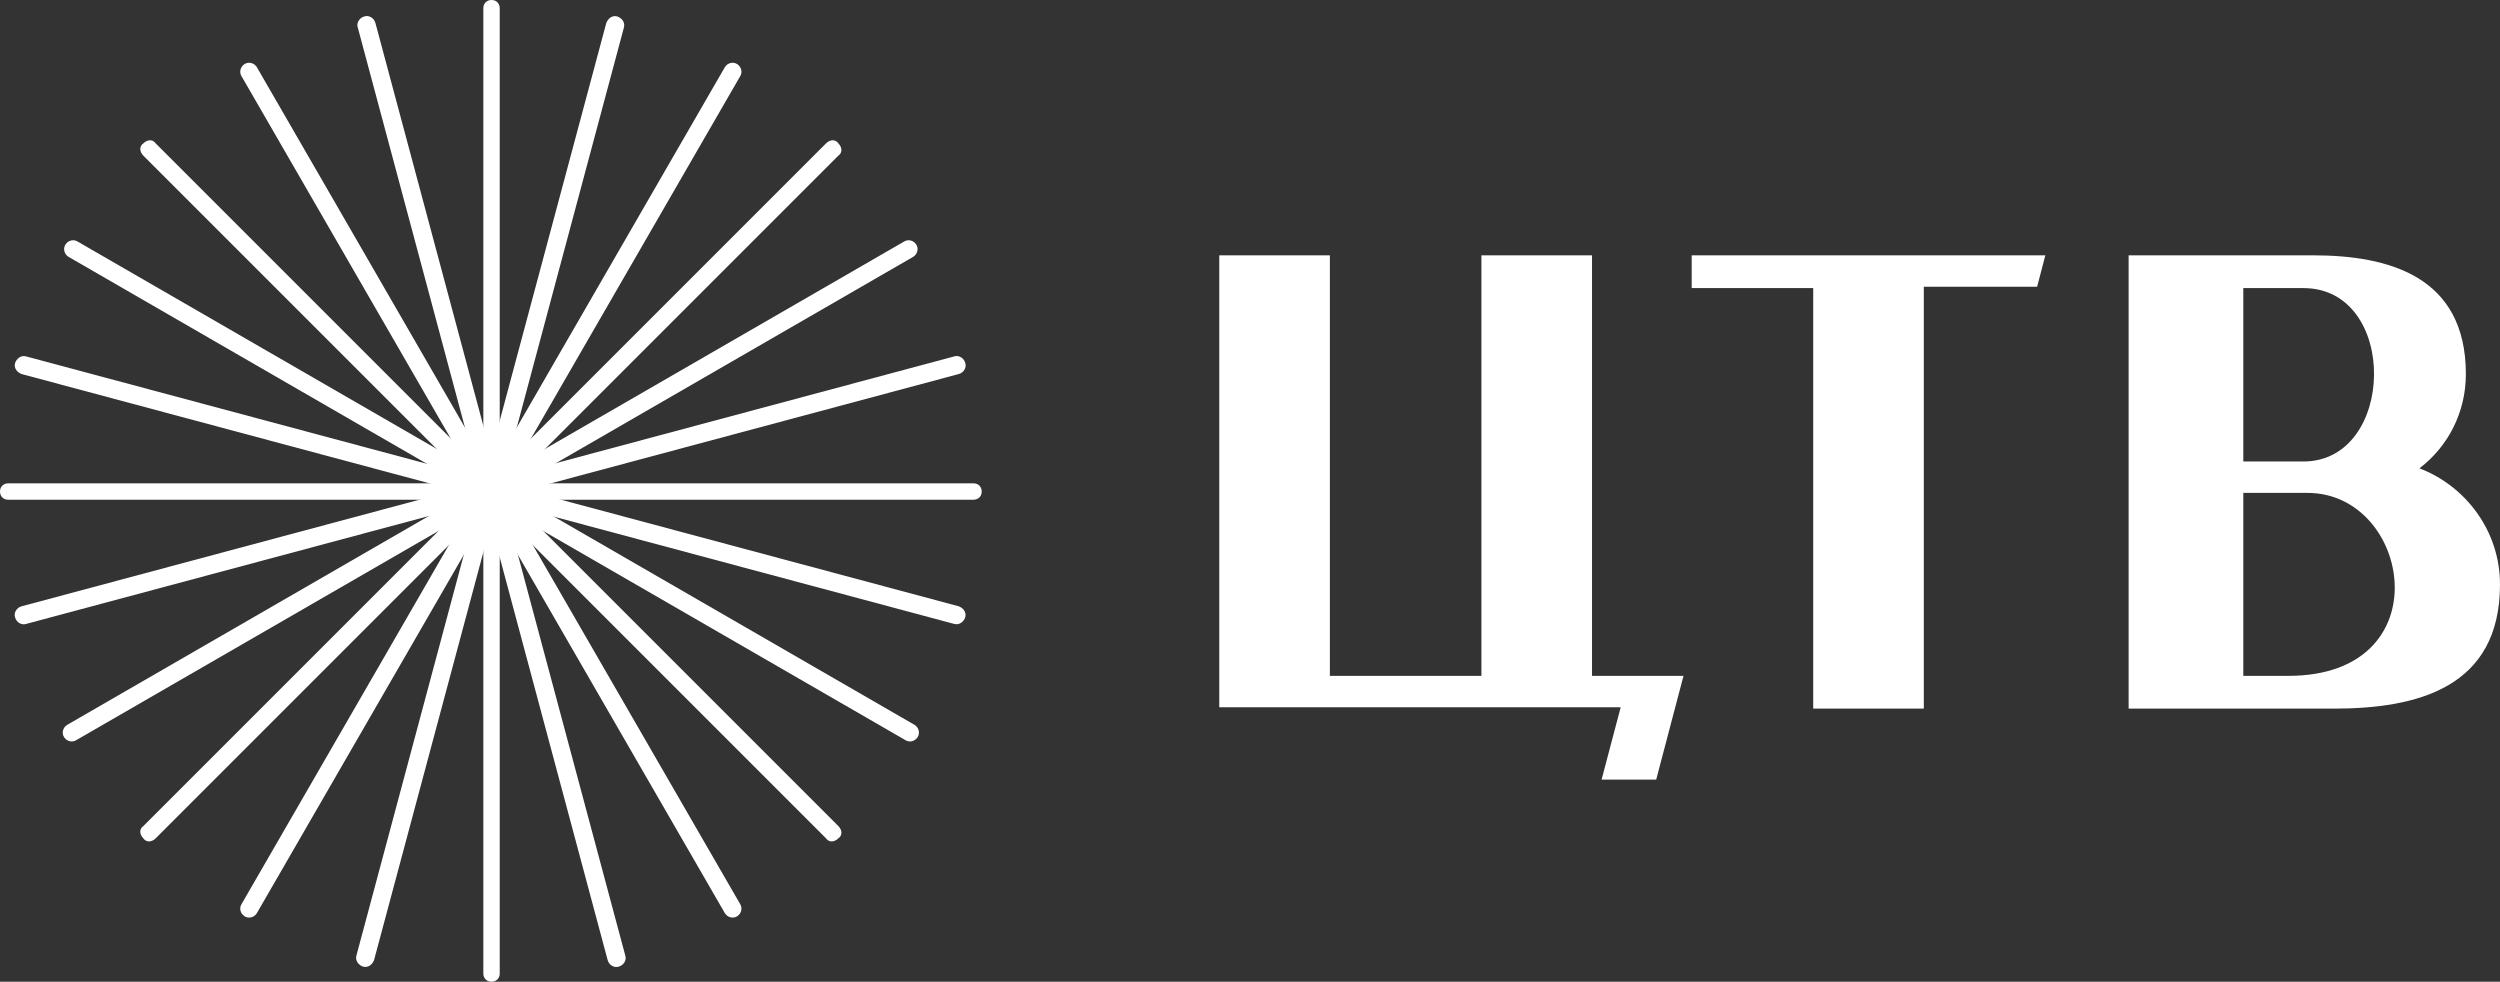 <svg id="a" version="1.1" viewBox="0 0 183.1 71.9" xml:space="preserve" xmlns="http://www.w3.org/2000/svg">
<rect x="0" y="0" width="183.1" height="71.9" fill="#333333" stroke="none"/>
<g id="b" transform="translate(-206.4,-385.1)" fill="#fff">
	<g id="c">
		<path id="d" d="m243 456.4c0 0.4-0.3 0.6-0.6 0.6-0.4 0-0.6-0.3-0.6-0.6v-70.7c0-0.4 0.3-0.6 0.6-0.6 0.4 0 0.6 0.3 0.6 0.6z"/>
		<path id="e" d="m233.8 455.4c-0.1 0.3-0.4 0.6-0.8 0.5-0.3-0.1-0.6-0.4-0.5-0.8l18.3-68.3c0.1-0.3 0.4-0.6 0.8-0.5 0.3 0.1 0.6 0.4 0.5 0.8z"/>
		<path id="f" d="m225.2 452c-0.2 0.3-0.6 0.4-0.9 0.2s-0.4-0.6-0.2-0.9l35.4-61.3c0.2-0.3 0.6-0.4 0.9-0.2s0.4 0.6 0.2 0.9z"/>
		<path id="g" d="m217.8 446.5c-0.3 0.3-0.7 0.3-0.9 0-0.3-0.3-0.3-0.7 0-0.9l50-50c0.3-0.3 0.7-0.3 0.9 0 0.3 0.3 0.3 0.7 0 0.9z"/>
		<path id="h" d="m212 439.3c-0.3 0.2-0.7 0.1-0.9-0.2s-0.1-0.7 0.2-0.9l61.3-35.4c0.3-0.2 0.7-0.1 0.9 0.2s0.1 0.7-0.2 0.9z"/>
		<path id="i" d="m208.3 430.8c-0.3 0.1-0.7-0.1-0.8-0.5-0.1-0.3 0.1-0.7 0.5-0.8l68.3-18.3c0.3-0.1 0.7 0.1 0.8 0.5 0.1 0.3-0.1 0.7-0.5 0.8z"/>
		<path id="j" d="m207 421.7c-0.4 0-0.6-0.3-0.6-0.6 0-0.4 0.3-0.6 0.6-0.6h70.7c0.4 0 0.6 0.3 0.6 0.6 0 0.4-0.3 0.6-0.6 0.6z"/>
		<path id="k" d="m208 412.5c-0.3-0.1-0.6-0.4-0.5-0.8 0.1-0.3 0.4-0.6 0.8-0.5l68.3 18.3c0.3 0.1 0.6 0.4 0.5 0.8-0.1 0.3-0.4 0.6-0.8 0.5z"/>
		<path id="l" d="m211.4 403.9c-0.3-0.2-0.4-0.6-0.2-0.9s0.6-0.4 0.9-0.2l61.3 35.4c0.3 0.2 0.4 0.6 0.2 0.9s-0.6 0.4-0.9 0.2z"/>
		<path id="m" d="m216.9 396.5c-0.3-0.3-0.3-0.7 0-0.9 0.3-0.3 0.7-0.3 0.9 0l50 50c0.3 0.3 0.3 0.7 0 0.9-0.3 0.3-0.7 0.3-0.9 0z"/>
		<path id="n" d="m224.1 390.7c-0.2-0.3-0.1-0.7 0.2-0.9s0.7-0.1 0.9 0.2l35.4 61.3c0.2 0.3 0.1 0.7-0.2 0.9s-0.7 0.1-0.9-0.2z"/>
		<path id="o" d="m232.6 387.1c-0.1-0.3 0.1-0.7 0.5-0.8 0.3-0.1 0.7 0.1 0.8 0.5l18.3 68.3c0.1 0.3-0.1 0.7-0.5 0.8-0.3 0.1-0.7-0.1-0.8-0.5z"/>
	</g>
	<g id="p">
		<path id="q" d="m295.7 403.8h8.1v30.8h11.1v-30.8h8.1v30.8h6.7l-2 7.6h-4l1.4-5.3h-29.4z" clip-rule="evenodd" fill="#fff" fill-rule="evenodd"/>
	</g>
	<g id="r">
		<path id="s" d="m356.2 403.8-0.6 2.3h-8.3v30.9h-8.1v-30.8h-8.9v-2.4z" clip-rule="evenodd" fill="#fff" fill-rule="evenodd"/>
	</g>
	<g id="t">
		<path id="u" d="m375.8 403.8c5.5 0 11.2 1.5 11.2 8.7 0 2.8-1.3 5.3-3.4 6.9 3.4 1.3 5.9 4.6 5.9 8.5 0 7.6-6.1 9.1-12.2 9.1h-15v-33.2zm-0.7 2.4h-4.4v12.7h4.4c6.8 0 7-12.7 0-12.7zm0.3 15h-4.7v13.4h3.3c11.3 0 9-13.4 1.4-13.4z" clip-rule="evenodd" fill="#fff" fill-rule="evenodd"/>
	</g>
</g>
</svg>
